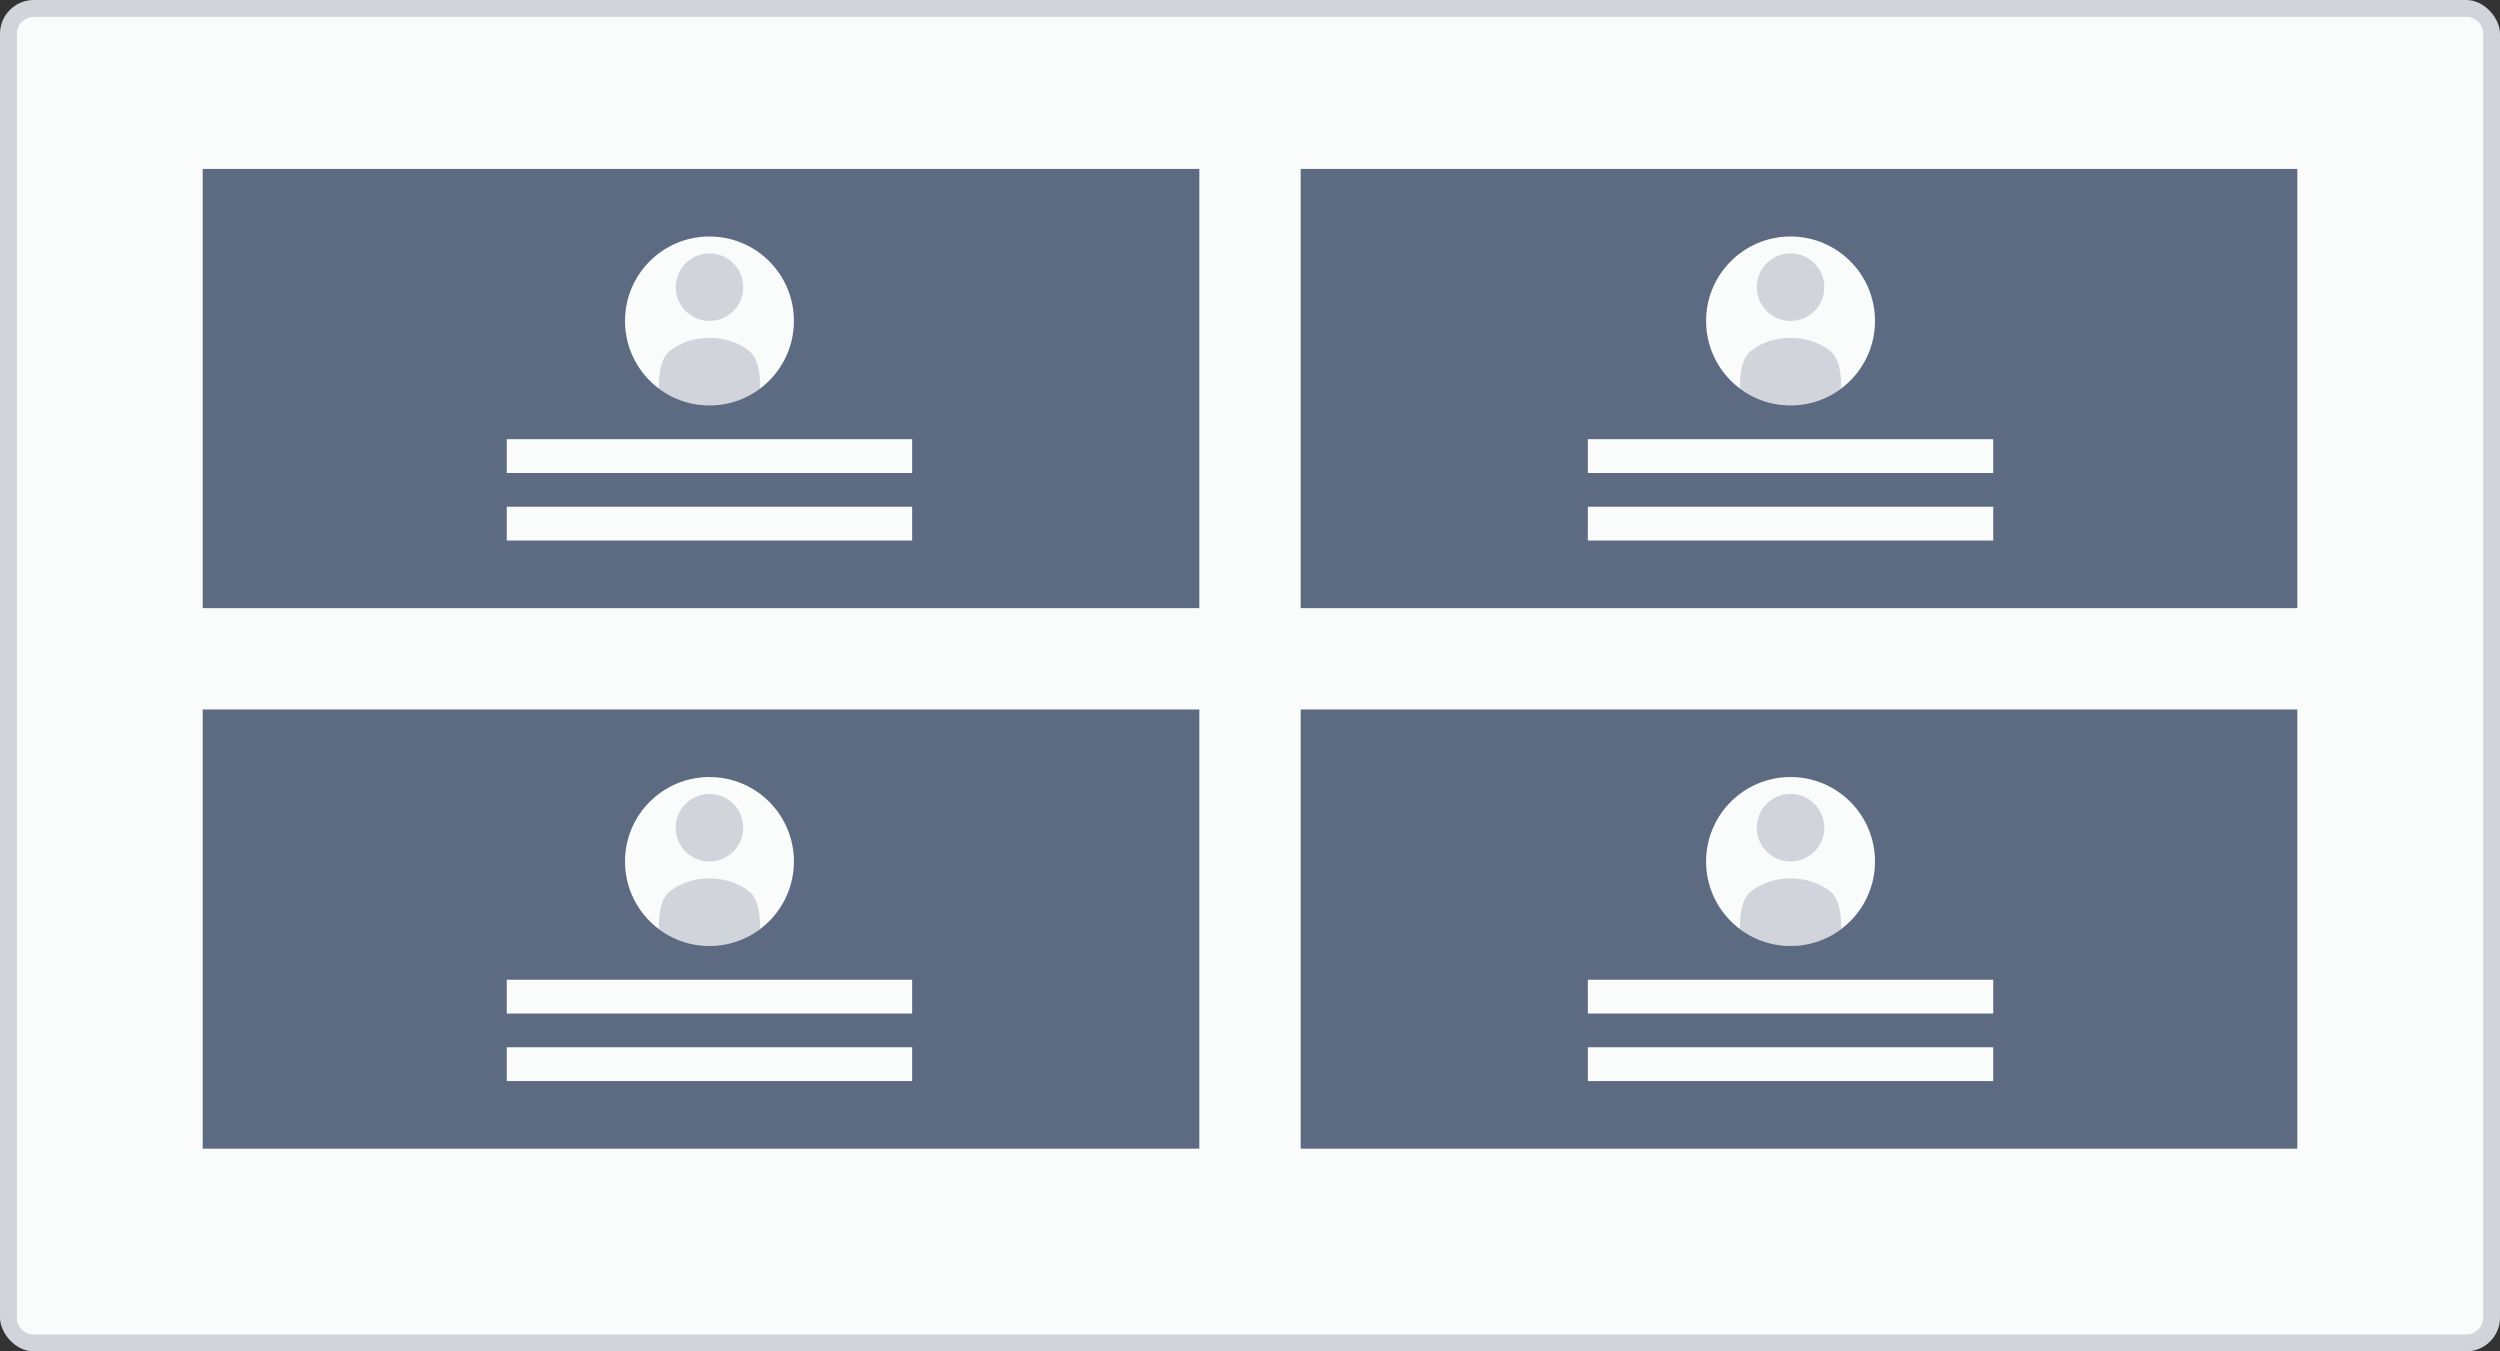 <svg width="148" height="80" viewBox="0 0 148 80" fill="none" xmlns="http://www.w3.org/2000/svg">
<rect x="0" y="0" width="148" height="80" fill="#333333" stroke="none"/>
<rect width="148" height="80" rx="2" fill="#D1D5DB"/>
<path fill-rule="evenodd" clip-rule="evenodd" d="M2 1C1.448 1 1 1.448 1 2V78C1 78.552 1.448 79 2 79H146C146.552 79 147 78.552 147 78V2C147 1.448 146.552 1 146 1H2ZM42 19C43.105 19 44 18.105 44 17C44 15.895 43.105 15 42 15C40.895 15 40 15.895 40 17C40 18.105 40.895 19 42 19ZM42 20C41.567 20 41.138 20.067 40.737 20.197C40.337 20.327 39.973 20.518 39.667 20.758C39.048 21.244 39 22.314 39 23C39 23 40.2 24 42 24C43.8 24 45 23 45 23C45 22.314 44.952 21.244 44.334 20.758C43.715 20.273 42.875 20 42 20ZM44 49C44 50.105 43.105 51 42 51C40.895 51 40 50.105 40 49C40 47.895 40.895 47 42 47C43.105 47 44 47.895 44 49ZM42 52C41.567 52 41.138 52.067 40.737 52.197C40.337 52.327 39.973 52.518 39.667 52.758C39.048 53.243 39 54.314 39 55C39 55 40.2 56 42 56C43.8 56 45 55 45 55C45 54.314 44.952 53.243 44.334 52.758C43.715 52.273 42.875 52 42 52ZM108 17C108 18.105 107.105 19 106 19C104.895 19 104 18.105 104 17C104 15.895 104.895 15 106 15C107.105 15 108 15.895 108 17ZM106 20C105.567 20 105.138 20.067 104.737 20.197C104.337 20.327 103.973 20.518 103.667 20.758C103.048 21.244 103 22.314 103 23C103 23 104.2 24 106 24C107.8 24 109 23 109 23C109 22.314 108.952 21.244 108.334 20.758C107.715 20.273 106.875 20 106 20ZM108 49C108 50.105 107.105 51 106 51C104.895 51 104 50.105 104 49C104 47.895 104.895 47 106 47C107.105 47 108 47.895 108 49ZM106 52C105.567 52 105.138 52.067 104.737 52.197C104.337 52.327 103.973 52.518 103.667 52.758C103.048 53.243 103 54.314 103 55C103 55 104.2 56 106 56C107.8 56 109 55 109 55C109 54.314 108.952 53.243 108.334 52.758C107.715 52.273 106.875 52 106 52Z" fill="#FAFBFB"/>
<path fill-rule="evenodd" clip-rule="evenodd" d="M71 10H12V36H71V10ZM71 42H12V68H71V42ZM77 10H136V36H77V10ZM136 42H77V68H136V42ZM54 26H30V28H54V26ZM54 30H30V32H54V30ZM30 58H54V60H30V58ZM54 62H30V64H54V62ZM94 26H118V28H94V26ZM118 30H94V32H118V30ZM94 58H118V60H94V58ZM118 62H94V64H118V62ZM42 14C39.239 14 37 16.239 37 19C37 21.761 39.239 24 42 24C44.761 24 47 21.761 47 19C47 16.239 44.761 14 42 14ZM42 46C39.239 46 37 48.239 37 51C37 53.761 39.239 56 42 56C44.761 56 47 53.761 47 51C47 48.239 44.761 46 42 46ZM101 19C101 16.239 103.239 14 106 14C108.761 14 111 16.239 111 19C111 21.761 108.761 24 106 24C103.239 24 101 21.761 101 19ZM106 46C103.239 46 101 48.239 101 51C101 53.761 103.239 56 106 56C108.761 56 111 53.761 111 51C111 48.239 108.761 46 106 46Z" fill="#5D6B82"/>
</svg>
